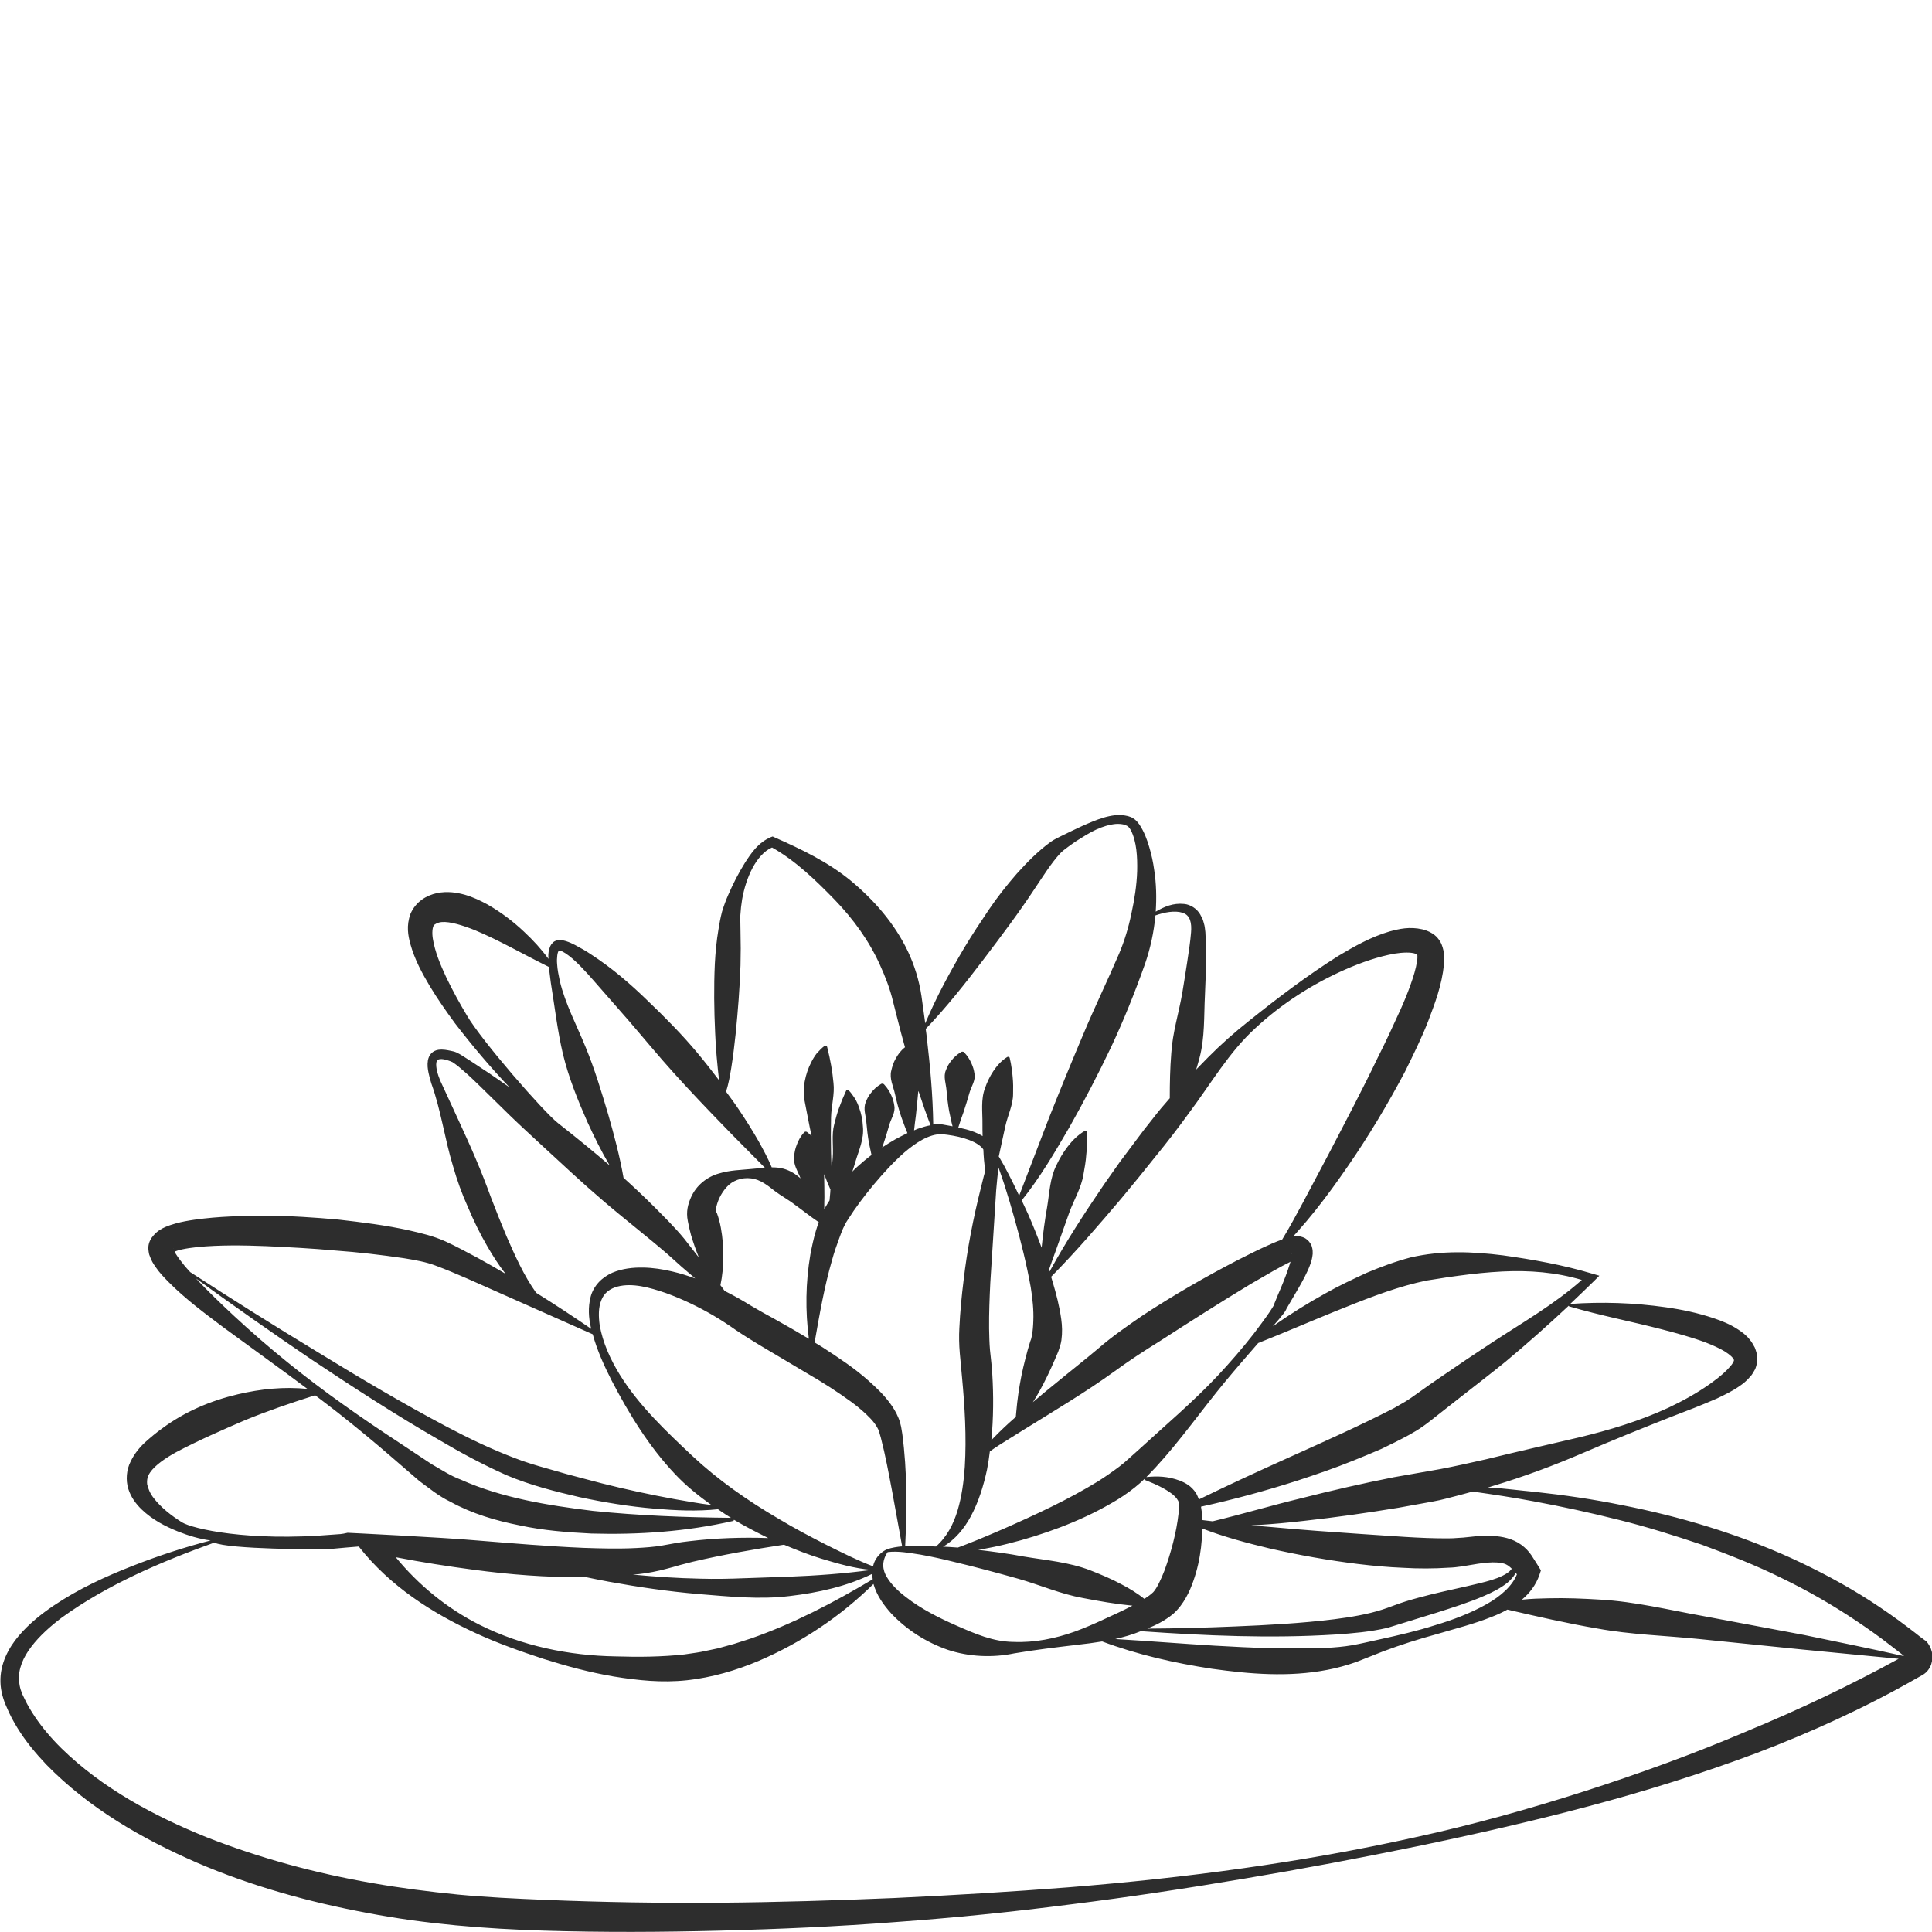 <?xml version="1.0" encoding="utf-8"?>
<!-- Generator: Adobe Illustrator 24.1.2, SVG Export Plug-In . SVG Version: 6.00 Build 0)  -->
<svg version="1.1" id="Layer_1" xmlns="http://www.w3.org/2000/svg" xmlns:xlink="http://www.w3.org/1999/xlink" x="0px" y="0px"
	 viewBox="0 0 128 128" style="enable-background:new 0 0 128 128;" xml:space="preserve">
<style type="text/css">
	.st0{fill:#2D2D2D;}
</style>
<path class="st0" d="M127.43,108.6l-0.08-0.06l-0.15-0.11l-0.29-0.23l-0.59-0.45c-0.79-0.6-1.6-1.16-2.43-1.7
	c-1.67-1.07-3.42-2-5.21-2.82c-3.6-1.63-7.38-2.76-11.21-3.51c-1.91-0.39-3.84-0.67-5.78-0.88c-0.97-0.09-1.93-0.22-2.9-0.28
	l-0.22-0.01c0.11-0.03,0.22-0.06,0.33-0.1c2.04-0.61,4.03-1.35,5.98-2.19c1.95-0.84,3.91-1.63,5.89-2.41
	c0.99-0.38,1.99-0.76,2.99-1.2c0.5-0.24,0.99-0.47,1.48-0.81c0.25-0.17,0.49-0.36,0.72-0.64c0.12-0.11,0.23-0.33,0.33-0.5
	c0.08-0.22,0.17-0.51,0.13-0.74c0-0.25-0.08-0.46-0.16-0.68c-0.1-0.18-0.21-0.39-0.33-0.52c-0.24-0.31-0.51-0.5-0.78-0.68
	c-0.53-0.35-1.07-0.56-1.6-0.74c-1.07-0.36-2.13-0.58-3.19-0.73c-2.11-0.3-4.23-0.37-6.33-0.22c0.53-0.5,1.05-1,1.57-1.51l0.36-0.36
	l-0.48-0.14c-1.94-0.58-3.91-0.93-5.91-1.21c-2.01-0.25-4.04-0.34-6.12,0.14c-1.02,0.27-1.98,0.63-2.91,1.02
	c-0.92,0.43-1.83,0.85-2.71,1.35c-1.21,0.67-2.38,1.4-3.5,2.19l0.4-0.46c0.1-0.12,0.2-0.24,0.3-0.37c0.02-0.03,0.05-0.07,0.08-0.11
	c0.03-0.04,0.05-0.07,0.09-0.15l0.05-0.11l0.05-0.08l0.45-0.77c0.31-0.53,0.63-1.06,0.9-1.66c0.13-0.31,0.27-0.6,0.32-1.09
	c0-0.13,0.01-0.27-0.06-0.49c-0.02-0.09-0.1-0.22-0.18-0.32c-0.09-0.1-0.22-0.21-0.33-0.26c-0.33-0.13-0.55-0.12-0.72-0.09
	c0.1-0.11,0.2-0.21,0.29-0.32c0.41-0.46,0.8-0.92,1.18-1.4c0.76-0.95,1.47-1.94,2.16-2.94c1.38-2,2.63-4.09,3.78-6.26
	c0.54-1.1,1.09-2.2,1.54-3.36c0.44-1.17,0.89-2.32,1.04-3.75c0.02-0.37,0.05-0.77-0.16-1.31c-0.06-0.14-0.14-0.28-0.26-0.42
	c-0.1-0.13-0.3-0.28-0.38-0.32c-0.21-0.13-0.43-0.21-0.64-0.26c-0.84-0.19-1.53-0.03-2.16,0.14c-1.26,0.37-2.34,0.99-3.4,1.62
	c-2.08,1.31-4,2.77-5.9,4.29c-0.95,0.75-1.89,1.58-2.74,2.44c-0.26,0.26-0.52,0.53-0.78,0.8c0.08-0.26,0.15-0.52,0.22-0.77
	c0.36-1.35,0.29-2.76,0.36-4.14c0.06-1.39,0.11-2.75,0.03-4.19c-0.03-0.2-0.03-0.38-0.1-0.59c-0.03-0.1-0.05-0.2-0.09-0.29
	l-0.15-0.29c-0.22-0.39-0.65-0.66-1.06-0.7c-0.74-0.08-1.34,0.19-1.89,0.51c0.06-0.92,0.04-1.84-0.1-2.75
	c-0.07-0.52-0.18-1.03-0.33-1.53c-0.15-0.51-0.33-1-0.65-1.49c-0.09-0.12-0.18-0.24-0.32-0.35c-0.06-0.05-0.16-0.1-0.23-0.14
	l-0.21-0.07c-0.29-0.07-0.57-0.09-0.84-0.06c-0.54,0.06-1.03,0.23-1.5,0.42c-0.47,0.19-0.93,0.4-1.38,0.62l-0.68,0.33l-0.34,0.17
	c-0.11,0.05-0.26,0.15-0.37,0.22c-0.89,0.65-1.58,1.37-2.26,2.12c-0.66,0.76-1.28,1.54-1.84,2.37c-0.56,0.83-1.11,1.66-1.62,2.51
	c-0.96,1.62-1.86,3.27-2.6,5.03c-0.08-0.6-0.17-1.21-0.25-1.81c-0.15-1.02-0.46-2.03-0.9-2.96c-0.89-1.87-2.26-3.41-3.77-4.67
	c-1.53-1.26-3.3-2.1-5.06-2.88l-0.13-0.06l-0.11,0.04c-0.85,0.36-1.31,1.06-1.73,1.71c-0.42,0.67-0.77,1.36-1.09,2.09
	c-0.16,0.36-0.3,0.74-0.42,1.13c-0.11,0.42-0.18,0.81-0.24,1.19c-0.13,0.76-0.2,1.52-0.24,2.28c-0.07,1.52-0.05,3.04,0.02,4.56
	c0.04,1.04,0.14,2.1,0.26,3.15c-0.47-0.62-0.95-1.23-1.45-1.83c-1.02-1.22-2.14-2.35-3.29-3.45c-1.14-1.11-2.36-2.16-3.73-3.05
	c-0.34-0.23-0.69-0.43-1.07-0.63c-0.19-0.1-0.39-0.19-0.61-0.26c-0.12-0.03-0.24-0.07-0.39-0.07c-0.13-0.01-0.38,0.05-0.49,0.19
	c-0.06,0.06-0.12,0.14-0.15,0.21l-0.07,0.19c-0.05,0.13-0.04,0.24-0.06,0.36c-0.01,0.1,0,0.2,0.01,0.3
	c-0.48-0.65-1.02-1.24-1.61-1.79c-0.73-0.69-1.53-1.3-2.44-1.82c-0.46-0.25-0.94-0.48-1.49-0.64c-0.54-0.15-1.16-0.25-1.85-0.11
	c-0.69,0.15-1.41,0.56-1.76,1.39c-0.28,0.79-0.15,1.42-0.01,1.96c0.3,1.08,0.79,1.96,1.3,2.82c0.52,0.86,1.08,1.66,1.66,2.45
	c1.14,1.48,2.34,2.91,3.62,4.25c-0.45-0.31-0.9-0.63-1.36-0.94l-1.18-0.78l-0.61-0.39c-0.12-0.07-0.19-0.12-0.36-0.2
	c-0.16-0.07-0.25-0.08-0.38-0.11c-0.25-0.05-0.5-0.11-0.82-0.07c-0.15,0.02-0.33,0.09-0.47,0.23c-0.14,0.14-0.2,0.32-0.23,0.47
	c-0.05,0.31-0.01,0.57,0.04,0.82c0.05,0.25,0.12,0.49,0.19,0.72c0.64,1.77,0.88,3.66,1.44,5.49c0.26,0.91,0.58,1.81,0.98,2.69
	c0.37,0.88,0.79,1.75,1.28,2.59c0.36,0.63,0.76,1.25,1.21,1.83c-0.61-0.36-1.22-0.71-1.84-1.05c-0.7-0.37-1.39-0.75-2.13-1.09
	c-0.82-0.37-1.62-0.55-2.4-0.73c-1.57-0.35-3.14-0.54-4.71-0.72c-1.57-0.14-3.15-0.25-4.73-0.25c-1.59,0-3.17,0.03-4.8,0.26
	c-0.41,0.06-0.82,0.13-1.25,0.25c-0.21,0.06-0.44,0.13-0.67,0.23c-0.24,0.11-0.5,0.23-0.79,0.56C10,82.04,9.85,82.3,9.83,82.61
	c-0.01,0.13,0.01,0.22,0.02,0.33l0.03,0.16l0.04,0.11c0.11,0.32,0.24,0.52,0.38,0.72c0.27,0.4,0.56,0.69,0.85,0.99
	c1.16,1.17,2.43,2.1,3.69,3.05c1.85,1.36,3.7,2.68,5.53,4.05c-1.54-0.16-3.11,0-4.63,0.36c-1.78,0.42-3.49,1.14-5,2.26
	c-0.38,0.27-0.75,0.58-1.12,0.91c-0.36,0.33-0.72,0.76-0.97,1.29c-0.27,0.52-0.33,1.22-0.15,1.8c0.18,0.57,0.52,1.01,0.88,1.36
	c0.72,0.69,1.56,1.12,2.4,1.46c0.7,0.28,1.43,0.5,2.17,0.6c-1.74,0.45-3.45,1.01-5.13,1.67c-1.82,0.71-3.61,1.53-5.27,2.65
	c-0.83,0.56-1.63,1.2-2.31,2c-0.67,0.79-1.25,1.86-1.21,3.07c0.01,0.58,0.2,1.2,0.41,1.65c0.2,0.49,0.45,0.95,0.72,1.39
	c0.54,0.88,1.2,1.67,1.9,2.41c2.84,2.91,6.35,4.92,9.97,6.5c3.64,1.57,7.46,2.62,11.32,3.34c3.86,0.74,7.8,1.05,11.69,1.17
	c3.89,0.12,7.78,0.1,11.67,0c3.88-0.1,7.77-0.27,11.64-0.57c3.87-0.28,7.74-0.67,11.59-1.17c3.85-0.48,7.69-1.06,11.52-1.71
	c3.83-0.64,7.64-1.36,11.44-2.14c3.8-0.79,7.59-1.65,11.35-2.65c3.76-1,7.48-2.16,11.14-3.53c3.65-1.39,7.22-3.02,10.63-4.97
	l0.32-0.18c0.01,0,0.11-0.06,0.17-0.11c0.07-0.05,0.13-0.11,0.19-0.18c0.11-0.13,0.2-0.29,0.25-0.44c0.19-0.61,0.02-1.12-0.34-1.54
	C127.54,108.69,127.48,108.64,127.43,108.6z M110.09,88.07c1,0.26,1.99,0.53,2.91,0.87c0.45,0.18,0.9,0.37,1.26,0.59
	c0.36,0.22,0.61,0.47,0.6,0.54c0.01,0.02,0.01,0.03,0.01,0.02c0,0,0.02,0,0.02,0.02c-0.04,0.05-0.01,0.1-0.08,0.18
	c-0.08,0.15-0.24,0.31-0.4,0.48c-0.33,0.34-0.74,0.64-1.15,0.94c-0.84,0.59-1.76,1.1-2.71,1.55c-1.9,0.88-3.92,1.49-5.97,1.98
	c-2.05,0.48-4.09,0.94-6.12,1.44c-1.02,0.23-2.04,0.46-3.04,0.65l-3.08,0.54c-2.07,0.41-4.12,0.88-6.16,1.4
	c-1.95,0.47-3.89,1.05-5.84,1.52c-0.22-0.03-0.45-0.05-0.67-0.08c-0.01-0.16-0.02-0.32-0.04-0.48c-0.02-0.14-0.04-0.27-0.06-0.41
	c2.15-0.47,4.28-1.05,6.37-1.72c1.25-0.41,2.51-0.84,3.74-1.34c0.62-0.25,1.23-0.5,1.85-0.77c0.61-0.29,1.21-0.59,1.82-0.92
	c0.3-0.17,0.6-0.34,0.91-0.56c0.15-0.1,0.3-0.22,0.46-0.34l0.38-0.3l1.54-1.21c1.03-0.81,2.08-1.61,3.1-2.44
	c1.43-1.19,2.82-2.43,4.19-3.71c0.01,0.03,0.03,0.05,0.06,0.05C106.03,87.16,108.08,87.55,110.09,88.07z M46.29,105.61
	c2,0.16,4.02,0.38,6.04,0.13c1.87-0.22,3.75-0.63,5.46-1.47c0,0.12,0.01,0.25,0.03,0.36c-2.63,1.57-5.3,2.96-8.09,3.93l-1.09,0.35
	l-1.09,0.3l-1.1,0.23c-0.37,0.07-0.74,0.11-1.11,0.17c-1.45,0.16-3.01,0.18-4.55,0.13c-3.09-0.05-6.22-0.69-9.01-2.09
	c-2.17-1.09-4.06-2.65-5.56-4.48c1.71,0.33,3.43,0.6,5.16,0.83c2.39,0.32,4.81,0.51,7.24,0.49c0.06,0,0.13-0.01,0.2,0
	c0.5,0.1,1,0.21,1.51,0.3C42.31,105.15,44.29,105.44,46.29,105.61z M41.93,104.32c0.13-0.01,0.25-0.02,0.38-0.03
	c0.62-0.07,1.24-0.19,1.87-0.36c0.33-0.08,0.57-0.16,0.86-0.24l0.85-0.22c1.97-0.46,4-0.82,6.05-1.13c0.81,0.34,1.62,0.66,2.46,0.92
	c1.1,0.33,2.18,0.65,3.35,0.75c-1.86,0.25-3.67,0.38-5.5,0.45l-2.93,0.1c-0.98,0.04-1.97,0.06-2.95,0.03
	C44.88,104.56,43.4,104.46,41.93,104.32z M54.75,102.35c-1.08-0.55-2.14-1.11-3.17-1.73c-2.07-1.21-4.02-2.58-5.72-4.17
	c-1.72-1.62-3.51-3.3-4.79-5.36c-0.63-1.02-1.14-2.14-1.34-3.3c-0.08-0.57-0.09-1.17,0.11-1.65c0.18-0.48,0.58-0.77,1.07-0.9
	c0.98-0.26,2.14,0.06,3.21,0.43c1.08,0.39,2.14,0.9,3.15,1.49c0.51,0.3,0.97,0.6,1.48,0.96c0.53,0.36,1.06,0.68,1.58,1l3.13,1.86
	c1.04,0.6,2.04,1.24,2.97,1.92c0.46,0.34,0.89,0.71,1.25,1.09c0.18,0.19,0.33,0.39,0.43,0.57c0.06,0.1,0.09,0.17,0.13,0.28
	l0.12,0.42c0.3,1.15,0.52,2.35,0.75,3.56l0.66,3.63c-0.33,0.03-0.67,0.08-1,0.19c-0.02,0.01-0.04,0.02-0.05,0.04
	c-0.01,0-0.02,0-0.03,0c-0.33,0.17-0.63,0.47-0.79,0.88c-0.02,0.07-0.04,0.14-0.06,0.21C56.8,103.38,55.76,102.85,54.75,102.35z
	 M53.59,88.7c-0.75-0.45-1.51-0.89-2.27-1.31c-0.53-0.29-1.06-0.58-1.56-0.88c-0.5-0.31-1.09-0.65-1.65-0.93
	c-0.03-0.02-0.07-0.03-0.1-0.05c-0.09-0.13-0.18-0.26-0.28-0.38c0.13-0.61,0.18-1.21,0.19-1.8c0.01-0.68-0.04-1.34-0.16-2
	c-0.06-0.33-0.15-0.67-0.27-1c-0.03,0.01-0.07-0.19-0.03-0.39c0.09-0.4,0.29-0.87,0.67-1.3c0.38-0.44,1.01-0.67,1.62-0.59
	c0.62,0.06,1.15,0.5,1.57,0.83c0.43,0.33,0.9,0.57,1.36,0.93c0.48,0.34,0.95,0.73,1.56,1.14c0,0,0.01,0,0.01,0
	c-0.07,0.19-0.14,0.37-0.19,0.56c-0.16,0.53-0.27,1.06-0.37,1.58C53.37,84.99,53.35,86.86,53.59,88.7z M58.81,102.83
	C58.81,102.83,58.81,102.83,58.81,102.83L58.81,102.83c0.72-0.09,1.46,0.06,2.19,0.17c0.73,0.13,1.45,0.29,2.17,0.47
	c1.44,0.34,2.88,0.73,4.31,1.13c1.43,0.41,2.8,1.01,4.25,1.27c1.09,0.21,2.17,0.4,3.3,0.51c-0.04,0.02-0.08,0.04-0.12,0.06
	c-0.58,0.3-1.2,0.58-1.81,0.86c-0.62,0.29-1.25,0.56-1.9,0.8c-1.3,0.46-2.67,0.74-4.05,0.68c-1.36-0.01-2.57-0.55-3.76-1.07
	c-1.18-0.52-2.36-1.11-3.37-1.9c-0.5-0.38-0.97-0.83-1.26-1.32C58.46,104.01,58.4,103.43,58.81,102.83z M64.8,102.68
	c0.05-0.01,0.11-0.01,0.16-0.02c0.6-0.11,1.2-0.23,1.79-0.38c1.18-0.29,2.35-0.66,3.49-1.09c1.15-0.44,2.27-0.95,3.36-1.58
	c0.55-0.31,1.08-0.66,1.58-1.06c0.23-0.18,0.45-0.38,0.66-0.58c0,0.04,0.02,0.08,0.05,0.1l0.01,0c0.65,0.25,1.29,0.55,1.77,0.92
	c0.23,0.18,0.41,0.42,0.42,0.55c0.01,0.11,0.02,0.46-0.01,0.75c-0.14,1.25-0.5,2.58-0.93,3.76c-0.22,0.57-0.5,1.17-0.74,1.43
	c-0.15,0.15-0.36,0.3-0.59,0.45c-0.47-0.37-0.97-0.68-1.49-0.95c-0.68-0.37-1.38-0.66-2.09-0.94c-1.42-0.55-2.95-0.67-4.44-0.92
	C66.81,102.93,65.81,102.8,64.8,102.68z M75.58,108.07c4.29,0.3,8.58,0.49,12.91,0.22c1.13-0.08,2.26-0.17,3.43-0.44l3.21-0.99
	c1.06-0.34,2.14-0.67,3.2-1.13c0.53-0.23,1.06-0.49,1.54-0.87c0.21-0.18,0.41-0.39,0.55-0.65c0.03,0.03,0.05,0.06,0.08,0.09
	c-0.3,0.78-1.1,1.47-2.01,1.98c-1.06,0.6-2.23,1.04-3.43,1.4c-1.19,0.38-2.41,0.66-3.64,0.93c-0.61,0.13-1.26,0.29-1.83,0.39
	c-0.58,0.1-1.18,0.15-1.78,0.18c-1.21,0.04-2.42,0.03-3.64,0c-1.23,0-2.46-0.09-3.69-0.15c-2.18-0.13-4.38-0.31-6.59-0.44
	C74.44,108.46,75.02,108.3,75.58,108.07z M100.14,103.96c-0.14,0.18-0.35,0.32-0.58,0.43c-0.46,0.23-0.99,0.37-1.52,0.5
	c-1.06,0.26-2.15,0.48-3.25,0.75c-0.55,0.14-1.09,0.28-1.64,0.45c-0.53,0.16-1.12,0.41-1.57,0.55c-0.99,0.32-2.1,0.5-3.19,0.64
	c-2.2,0.27-4.43,0.39-6.66,0.48c-1.9,0.08-3.81,0.13-5.72,0.14c0.56-0.23,1.11-0.49,1.7-0.96c0.4-0.36,0.65-0.72,0.86-1.09
	c0.21-0.36,0.36-0.73,0.49-1.1c0.26-0.73,0.42-1.47,0.51-2.22c0.05-0.42,0.08-0.83,0.09-1.26c1.45,0.56,2.96,0.96,4.46,1.32
	c1.94,0.44,3.9,0.79,5.87,1.03c0.99,0.12,1.98,0.21,2.98,0.25c1,0.06,2,0.06,3.05-0.01c0.48-0.01,1.14-0.13,1.55-0.2
	c0.45-0.08,0.91-0.14,1.32-0.15c0.42,0,0.75,0.04,0.97,0.18c0.08,0.04,0.18,0.13,0.28,0.22
	C100.15,103.94,100.14,103.95,100.14,103.96z M88.41,86.9c1.81-0.73,3.64-1.47,5.44-1.91l0.66-0.15l0.71-0.11
	c0.47-0.08,0.94-0.15,1.42-0.21c0.95-0.13,1.92-0.23,2.89-0.28c1.77-0.09,3.57,0.05,5.27,0.56c-1.81,1.61-3.96,2.84-6,4.18
	c-1.1,0.72-2.18,1.45-3.27,2.2c-0.55,0.37-1.09,0.75-1.63,1.14l-0.41,0.29c-0.12,0.08-0.22,0.15-0.35,0.23
	c-0.25,0.15-0.51,0.3-0.78,0.45c-2.23,1.15-4.63,2.22-7.01,3.29c-1.98,0.89-3.95,1.8-5.92,2.76c-0.05-0.12-0.1-0.26-0.18-0.4
	c-0.31-0.49-0.72-0.7-1.1-0.85c-0.75-0.28-1.48-0.31-2.2-0.23l0.61-0.64c1.66-1.8,3.06-3.81,4.6-5.67c0.72-0.87,1.46-1.72,2.2-2.57
	C85.07,88.3,86.74,87.58,88.41,86.9z M85.46,83.72c-0.16,0.53-0.38,1.09-0.61,1.64c-0.12,0.28-0.24,0.55-0.36,0.86l-0.05,0.12
	l-0.03,0.1c0.01-0.01-0.01,0.03-0.02,0.05c-0.01,0.02-0.03,0.05-0.05,0.08c-0.07,0.12-0.15,0.24-0.23,0.36
	c-0.33,0.49-0.7,0.97-1.06,1.45c-0.74,0.95-1.53,1.86-2.35,2.74c-1.65,1.76-3.51,3.32-5.26,4.93l-0.66,0.59
	c-0.2,0.19-0.41,0.36-0.63,0.53c-0.44,0.33-0.91,0.66-1.4,0.97c-0.98,0.6-2.02,1.16-3.08,1.68c-1.06,0.52-2.14,1.01-3.23,1.49
	c-0.55,0.23-1.1,0.48-1.65,0.7l-0.83,0.33l-0.42,0.16l-0.08,0.03c-0.05,0-0.09-0.01-0.14-0.01c-0.28-0.02-0.56-0.04-0.84-0.05
	c0.79-0.45,1.41-1.21,1.84-2.01c0.52-0.97,0.84-2.02,1.07-3.08c0.08-0.4,0.14-0.81,0.19-1.22c0.21-0.15,0.43-0.3,0.65-0.44
	l1.52-0.95c1.02-0.63,2.05-1.26,3.07-1.9c1.02-0.64,2.03-1.3,3.04-2.03c0.95-0.69,1.92-1.33,2.94-1.96c2-1.29,4.02-2.58,6.06-3.81
	l1.54-0.89c0.36-0.2,0.76-0.42,1.11-0.59C85.48,83.64,85.47,83.68,85.46,83.72z M65.74,91.01c-0.03-0.52-0.1-1.06-0.15-1.56
	c-0.04-0.45-0.05-0.93-0.06-1.43c-0.01-0.99,0.03-2.01,0.08-3.03L66,78.85l0.07-0.76l0.08-0.74l0.02,0.05
	c0.13,0.37,0.26,0.74,0.38,1.11c0.24,0.75,0.46,1.5,0.67,2.25c0.42,1.5,0.8,3.02,1.07,4.53c0.12,0.75,0.2,1.51,0.17,2.22
	c-0.01,0.35-0.04,0.69-0.09,0.96l-0.04,0.18l-0.02,0.08l-0.05,0.13l-0.17,0.57c-0.21,0.76-0.4,1.54-0.53,2.32
	c-0.07,0.39-0.12,0.79-0.17,1.19l-0.06,0.6c-0.01,0.1-0.02,0.22-0.03,0.33c-0.04,0.04-0.08,0.07-0.12,0.11
	c-0.46,0.4-0.9,0.82-1.33,1.26c-0.06,0.06-0.11,0.12-0.17,0.18C65.82,93.94,65.83,92.47,65.74,91.01z M85.57,83.09
	c-0.02-0.07,0-0.06,0-0.04C85.57,83.06,85.57,83.08,85.57,83.09C85.57,83.09,85.57,83.09,85.57,83.09z M93.97,63.29
	c0.03,0.03,0,0.01-0.02-0.01C93.96,63.28,93.97,63.29,93.97,63.29z M83.18,68.11c1.74-1.62,3.79-2.93,5.95-3.88
	c1.07-0.47,2.2-0.86,3.27-1.05c0.52-0.08,1.07-0.11,1.39,0.01c0.05,0.02,0.08,0.04,0.11,0.06c0.01,0.07,0.02,0.25-0.02,0.45
	c-0.07,0.48-0.24,1.02-0.43,1.55c-0.19,0.54-0.41,1.07-0.65,1.61c-0.49,1.07-0.98,2.15-1.52,3.21c-1.03,2.15-2.15,4.27-3.26,6.4
	l-1.69,3.19c-0.45,0.83-0.89,1.66-1.38,2.46c-0.48,0.17-0.89,0.36-1.32,0.56c-0.56,0.26-1.1,0.54-1.64,0.81
	c-2.16,1.12-4.26,2.33-6.3,3.67c-1,0.69-2.02,1.39-2.96,2.21c-0.9,0.76-1.85,1.5-2.78,2.27c-0.51,0.41-1.02,0.83-1.52,1.26
	c0.14-0.22,0.28-0.45,0.41-0.68c0.39-0.7,0.73-1.41,1.04-2.13l0.23-0.54l0.05-0.15l0.07-0.21c0.04-0.13,0.07-0.26,0.09-0.39
	c0.07-0.51,0.05-0.96-0.01-1.4c-0.12-0.87-0.33-1.66-0.56-2.44c-0.03-0.12-0.08-0.24-0.11-0.37c1.65-1.67,3.16-3.43,4.66-5.2
	c0.77-0.92,1.53-1.86,2.28-2.8c0.76-0.93,1.49-1.88,2.2-2.86C80.22,71.81,81.42,69.71,83.18,68.11z M75.86,63.86
	c0.36-1.04,0.59-2.12,0.69-3.21c0.6-0.21,1.27-0.34,1.79-0.18c0.53,0.16,0.62,0.7,0.57,1.31c-0.05,0.63-0.16,1.33-0.26,1.99
	c-0.1,0.67-0.21,1.34-0.32,2.01c-0.23,1.34-0.65,2.65-0.73,4c-0.08,0.99-0.1,1.97-0.1,2.98c-0.39,0.44-0.77,0.89-1.13,1.36
	c-0.38,0.47-0.75,0.95-1.11,1.44L74.18,77l-1.04,1.48c-1.27,1.87-2.51,3.76-3.6,5.76c-0.01-0.04-0.02-0.08-0.04-0.12
	c0.14-0.41,0.28-0.81,0.43-1.21l0.91-2.57c0.31-0.85,0.8-1.64,0.94-2.52c0.08-0.44,0.16-0.88,0.19-1.34
	c0.03-0.22,0.04-0.46,0.05-0.7c0.01-0.24,0.02-0.48,0-0.75l0-0.01c0-0.02-0.01-0.03-0.01-0.05c-0.03-0.05-0.1-0.07-0.15-0.04
	c-0.46,0.27-0.82,0.64-1.12,1.03c-0.3,0.39-0.55,0.81-0.75,1.24c-0.43,0.85-0.46,1.83-0.61,2.74c-0.16,0.9-0.28,1.81-0.37,2.72
	c-0.28-0.75-0.58-1.5-0.9-2.23c-0.14-0.3-0.28-0.6-0.42-0.9c1.22-1.52,2.19-3.18,3.15-4.83c0.98-1.73,1.9-3.5,2.76-5.3
	C74.44,67.61,75.18,65.78,75.86,63.86z M65.12,63.62c1.19-1.57,2.38-3.14,3.45-4.77c0.54-0.8,1.07-1.66,1.67-2.31
	c0.08-0.08,0.13-0.13,0.23-0.21l0.29-0.22c0.2-0.14,0.39-0.29,0.6-0.42c0.41-0.26,0.82-0.52,1.25-0.72c0.43-0.2,0.88-0.34,1.32-0.38
	c0.22-0.01,0.43,0,0.62,0.07l0.13,0.06c0.03,0.02,0.05,0.03,0.08,0.06c0.05,0.05,0.11,0.13,0.16,0.22c0.39,0.76,0.44,1.78,0.42,2.71
	c-0.03,0.95-0.18,1.89-0.38,2.81c-0.19,0.92-0.46,1.82-0.82,2.67c-0.76,1.77-1.63,3.56-2.39,5.38c-0.77,1.82-1.52,3.65-2.25,5.49
	l-1.98,5.16c-0.15-0.31-0.29-0.63-0.45-0.94c-0.18-0.35-0.36-0.71-0.55-1.06l-0.3-0.52l-0.05-0.08l0.43-1.98
	c0.16-0.74,0.52-1.43,0.52-2.17c0.01-0.37,0.01-0.74-0.03-1.13c-0.01-0.19-0.04-0.38-0.07-0.59c-0.03-0.2-0.06-0.4-0.12-0.64l0-0.01
	c0-0.01-0.01-0.02-0.01-0.03c-0.03-0.05-0.1-0.07-0.16-0.04c-0.4,0.25-0.69,0.59-0.93,0.95c-0.23,0.35-0.41,0.73-0.54,1.11
	c-0.29,0.76-0.16,1.59-0.17,2.37c0,0.27,0,0.54,0.01,0.81c-0.35-0.22-0.73-0.35-1.1-0.45c-0.17-0.04-0.34-0.08-0.51-0.12
	c0.11-0.34,0.22-0.69,0.35-1.03c0.14-0.42,0.27-0.85,0.39-1.27c0.12-0.42,0.42-0.82,0.33-1.27c-0.03-0.22-0.09-0.45-0.2-0.68
	c-0.1-0.23-0.24-0.47-0.48-0.73c-0.05-0.05-0.13-0.06-0.19-0.03c-0.3,0.18-0.5,0.37-0.66,0.58c-0.17,0.2-0.28,0.41-0.36,0.63
	c-0.19,0.43,0.01,0.9,0.04,1.35c0.04,0.45,0.09,0.9,0.17,1.35c0.08,0.34,0.13,0.67,0.23,1.02c-0.22-0.04-0.44-0.08-0.66-0.12
	c-0.22-0.03-0.42-0.03-0.62,0c-0.03-1.93-0.2-3.82-0.42-5.7c-0.02-0.21-0.05-0.42-0.08-0.63C62.71,66.73,63.93,65.18,65.12,63.62z
	 M60.68,73.91c0.06-0.51,0.1-1.02,0.15-1.52c0-0.04,0.01-0.07,0.02-0.11c0.25,0.76,0.51,1.52,0.8,2.27
	c-0.3,0.05-0.58,0.15-0.86,0.24c-0.08,0.03-0.15,0.07-0.23,0.1C60.6,74.56,60.63,74.23,60.68,73.91z M62.4,75.14
	c0.49,0.05,1,0.13,1.46,0.27c0.46,0.14,0.92,0.33,1.21,0.64c0.03,0.03,0.05,0.07,0.08,0.11c0.01,0.22,0.02,0.44,0.04,0.67
	c0.03,0.26,0.05,0.51,0.08,0.76l-0.09,0.33l-0.19,0.76c-0.51,2.03-0.91,4.07-1.15,6.15c-0.13,1.04-0.23,2.08-0.28,3.16
	c-0.03,0.54-0.02,1.08,0.03,1.67l0.14,1.52c0.19,2.01,0.31,4.02,0.19,6c-0.07,0.99-0.2,1.96-0.48,2.9c-0.27,0.89-0.7,1.74-1.43,2.38
	c-0.32-0.01-0.63-0.03-0.95-0.03c-0.36,0-0.73,0-1.09,0.02c0.12-2.48,0.14-4.93-0.19-7.45l-0.08-0.48c-0.04-0.19-0.1-0.41-0.18-0.59
	c-0.15-0.37-0.35-0.69-0.56-0.97c-0.42-0.57-0.9-1.02-1.39-1.46c-0.97-0.87-2.02-1.55-3.06-2.23c-0.18-0.11-0.36-0.22-0.54-0.33
	c0.33-1.88,0.65-3.72,1.16-5.47c0.13-0.48,0.29-0.94,0.46-1.4c0.08-0.23,0.17-0.45,0.26-0.67c0.1-0.2,0.18-0.39,0.32-0.59
	c0.49-0.78,1.08-1.56,1.71-2.32c0.63-0.75,1.3-1.49,2.04-2.14C60.65,75.73,61.54,75.12,62.4,75.14z M54.6,77.82
	c0-0.01,0-0.02,0-0.03c0.13,0.34,0.27,0.69,0.42,1.02c-0.01,0.05-0.01,0.11-0.01,0.16l-0.05,0.56c-0.09,0.14-0.18,0.28-0.26,0.42
	c-0.03,0.06-0.06,0.12-0.09,0.18c0-0.27,0-0.55,0.01-0.82C54.62,78.81,54.61,78.32,54.6,77.82z M48.45,70.74
	c0.12-0.75,0.21-1.51,0.29-2.26c0.15-1.51,0.27-3.02,0.32-4.52c0.02-0.75,0.02-1.51,0-2.25c0-0.37-0.02-0.74-0.01-1.07
	c0.02-0.35,0.06-0.71,0.12-1.07c0.13-0.72,0.35-1.43,0.69-2.07c0.31-0.58,0.76-1.13,1.29-1.35c1.57,0.88,2.9,2.18,4.13,3.44
	c1.26,1.3,2.31,2.76,3.02,4.34c0.36,0.79,0.67,1.59,0.87,2.44c0.24,0.92,0.46,1.85,0.72,2.77c0.02,0.08,0.05,0.17,0.07,0.25
	c0,0-0.01,0-0.01,0c-0.29,0.23-0.47,0.49-0.61,0.75c-0.15,0.26-0.23,0.53-0.29,0.79c-0.14,0.53,0.14,1.05,0.25,1.57
	c0.11,0.51,0.25,1.02,0.42,1.52c0.13,0.35,0.25,0.7,0.4,1.05c-0.27,0.13-0.54,0.27-0.8,0.41c-0.3,0.17-0.58,0.35-0.87,0.54
	c0.03-0.08,0.05-0.16,0.08-0.23c0.14-0.42,0.27-0.85,0.39-1.27c0.12-0.42,0.42-0.82,0.33-1.27c-0.03-0.22-0.09-0.45-0.2-0.68
	c-0.1-0.23-0.24-0.47-0.48-0.73c-0.05-0.05-0.13-0.06-0.19-0.03c-0.3,0.18-0.5,0.37-0.66,0.58c-0.17,0.2-0.28,0.41-0.36,0.63
	c-0.19,0.43,0.01,0.9,0.04,1.35c0.04,0.45,0.09,0.9,0.17,1.35c0.06,0.27,0.11,0.53,0.17,0.8c-0.36,0.27-0.7,0.56-1.03,0.86
	c-0.08,0.08-0.16,0.16-0.24,0.24c0.07-0.21,0.14-0.43,0.2-0.64c0.22-0.75,0.59-1.52,0.5-2.35c-0.02-0.41-0.1-0.83-0.25-1.24
	c-0.07-0.21-0.16-0.41-0.27-0.6c-0.13-0.19-0.25-0.38-0.42-0.55c-0.01-0.01-0.02-0.02-0.03-0.02c-0.06-0.03-0.13,0-0.15,0.06
	c-0.38,0.83-0.61,1.49-0.78,2.21c-0.19,0.7-0.04,1.46-0.1,2.21c-0.02,0.26-0.05,0.53-0.07,0.79c-0.02-0.37-0.03-0.74-0.04-1.11
	c-0.02-0.8-0.02-1.59,0-2.36c0.02-0.78,0.25-1.54,0.16-2.28c-0.07-0.75-0.19-1.47-0.42-2.38l0,0c0-0.01-0.01-0.03-0.02-0.04
	c-0.04-0.05-0.11-0.06-0.16-0.02c-0.19,0.14-0.35,0.32-0.51,0.49c-0.14,0.18-0.26,0.38-0.36,0.58c-0.21,0.4-0.35,0.83-0.43,1.25
	c-0.09,0.43-0.08,0.86-0.02,1.28l0.24,1.24c0.07,0.38,0.15,0.75,0.23,1.12c-0.09-0.09-0.19-0.17-0.3-0.26
	c-0.06-0.04-0.14-0.04-0.19,0.02c-0.25,0.27-0.39,0.55-0.49,0.82c-0.11,0.27-0.16,0.54-0.18,0.8c-0.06,0.52,0.25,0.97,0.43,1.43
	c-0.33-0.29-0.7-0.52-1.13-0.64c-0.26-0.07-0.52-0.09-0.78-0.09c-0.25-0.6-0.56-1.17-0.87-1.73c-0.4-0.7-0.82-1.37-1.27-2.04
	c-0.28-0.43-0.59-0.84-0.89-1.25C48.28,71.79,48.36,71.27,48.45,70.74z M36.92,63.31c0.01-0.15,0.08-0.34,0.12-0.33
	c-0.03-0.01,0.07,0,0.22,0.06c0.14,0.07,0.29,0.17,0.43,0.28c0.29,0.22,0.57,0.49,0.83,0.76c0.54,0.55,1.03,1.15,1.55,1.73
	l1.54,1.76c1.02,1.18,2.01,2.39,3.06,3.55c1.05,1.16,2.13,2.3,3.22,3.42c0.91,0.95,1.86,1.88,2.78,2.82
	c-0.32,0.03-0.63,0.07-0.92,0.09c-0.69,0.07-1.38,0.07-2.13,0.3c-0.75,0.21-1.49,0.76-1.85,1.6c-0.18,0.42-0.33,0.9-0.2,1.55
	c0.06,0.3,0.12,0.6,0.21,0.92c0.15,0.5,0.32,0.99,0.52,1.49c-0.32-0.41-0.64-0.82-0.96-1.23c-0.65-0.79-1.31-1.43-1.98-2.11
	c-0.67-0.67-1.35-1.31-2.05-1.94c-0.25-1.43-0.62-2.81-1.01-4.18c-0.45-1.51-0.9-3.02-1.5-4.47c-0.59-1.45-1.35-2.87-1.71-4.38
	c-0.08-0.38-0.16-0.76-0.18-1.13C36.89,63.66,36.9,63.48,36.92,63.31z M30.93,67.27c-0.49-0.82-0.95-1.66-1.36-2.51
	c-0.4-0.85-0.76-1.73-0.89-2.55c-0.07-0.4-0.03-0.79,0.07-0.91c0.03-0.03,0.04-0.05,0.07-0.06c0.01-0.01,0.08-0.05,0.12-0.07
	c0.1-0.04,0.19-0.07,0.33-0.08c0.54-0.05,1.4,0.22,2.2,0.54c1.59,0.66,3.19,1.59,4.89,2.43c0.04,0.35,0.09,0.69,0.13,1.03
	c0.26,1.59,0.44,3.2,0.81,4.76c0.38,1.56,0.98,3.04,1.62,4.49c0.45,0.98,0.92,1.94,1.47,2.87c-1.12-0.96-2.26-1.89-3.42-2.8
	C36.02,73.67,31.89,68.93,30.93,67.27z M32.53,79.34c-0.32-0.87-0.65-1.73-1.02-2.59c-0.36-0.86-0.76-1.71-1.15-2.57l-1.19-2.58
	c-0.17-0.41-0.31-0.88-0.26-1.21c0.05-0.16,0.08-0.19,0.23-0.22c0.15-0.02,0.36,0.02,0.56,0.09c0.09,0.03,0.23,0.08,0.28,0.11
	c0.04,0.02,0.16,0.11,0.24,0.17c0.18,0.13,0.35,0.29,0.53,0.44c0.35,0.3,0.69,0.63,1.02,0.95l2.01,1.97
	c0.67,0.65,1.36,1.28,2.05,1.92c1.38,1.27,2.74,2.55,4.16,3.76c1.4,1.2,2.93,2.38,4.27,3.54c0.59,0.54,1.19,1.07,1.8,1.58
	c-0.5-0.18-1-0.34-1.52-0.46c-0.63-0.15-1.28-0.25-1.94-0.26c-0.66-0.01-1.36,0.06-2.03,0.34c-0.33,0.15-0.65,0.36-0.9,0.63
	c-0.26,0.28-0.45,0.62-0.54,0.97c-0.18,0.7-0.13,1.38,0.01,2c0.01,0.04,0.02,0.08,0.03,0.12c-1.2-0.82-2.41-1.62-3.65-2.39
	c-0.82-1.15-1.39-2.44-1.96-3.74C33.2,81.06,32.86,80.2,32.53,79.34z M11.49,82.73l-0.01-0.03c0,0,0.01,0.01,0.01,0.01
	C11.49,82.72,11.49,82.72,11.49,82.73C11.49,82.73,11.49,82.73,11.49,82.73z M12.6,84.28c-0.11-0.13-0.23-0.25-0.34-0.38
	c-0.22-0.28-0.46-0.57-0.62-0.84c-0.03-0.05-0.05-0.09-0.07-0.14c0.01,0,0.02-0.01,0.03-0.01c0.12-0.05,0.27-0.09,0.44-0.13
	c0.32-0.07,0.68-0.12,1.05-0.16c1.46-0.14,3-0.12,4.53-0.06c1.53,0.07,3.06,0.15,4.59,0.29c1.53,0.11,3.06,0.29,4.55,0.51
	c0.74,0.12,1.48,0.25,2.1,0.49c0.7,0.26,1.41,0.56,2.12,0.87l8.29,3.68c0.29,1.07,0.75,2.07,1.24,3.04
	c1.15,2.21,2.47,4.38,4.21,6.22c0.73,0.78,1.56,1.44,2.41,2.05c-0.41-0.05-0.82-0.11-1.22-0.18c-0.81-0.13-1.62-0.28-2.42-0.44
	c-1.61-0.32-3.2-0.69-4.78-1.12c-0.79-0.2-1.58-0.42-2.36-0.65c-0.79-0.22-1.57-0.45-2.3-0.74c-1.5-0.57-2.98-1.28-4.44-2.05
	c-2.91-1.54-5.76-3.23-8.58-4.96C18.19,87.85,15.39,86.09,12.6,84.28C12.61,84.28,12.61,84.28,12.6,84.28z M15.49,87.17
	c-0.86-0.8-1.72-1.63-2.51-2.47c2.54,1.84,5.1,3.64,7.7,5.4c2.76,1.84,5.55,3.65,8.43,5.31c1.44,0.85,2.91,1.64,4.46,2.33
	c1.6,0.67,3.19,1.07,4.83,1.45c1.64,0.35,3.28,0.62,4.95,0.76c1.4,0.12,2.81,0.19,4.22,0.04c0.03,0.02,0.05,0.04,0.08,0.06
	c0.26,0.18,0.52,0.35,0.78,0.51c-3.08-0.03-6.14-0.15-9.15-0.46c-3.03-0.37-6.07-0.87-8.75-2.07c-0.7-0.26-1.29-0.66-1.94-1.03
	l-1.96-1.3c-1.31-0.86-2.61-1.73-3.88-2.64C20.21,91.26,17.77,89.29,15.49,87.17z M12.06,100.86c-0.72-0.45-1.4-0.99-1.87-1.6
	c-0.24-0.3-0.38-0.64-0.44-0.92c-0.03-0.29,0.02-0.53,0.19-0.78c0.33-0.49,1.04-0.97,1.75-1.36c1.46-0.77,3.01-1.45,4.57-2.12
	c1.49-0.61,3.01-1.13,4.62-1.64c0.5,0.38,1,0.76,1.5,1.15c1.23,0.97,2.43,1.96,3.62,2.99l1.77,1.53c0.65,0.48,1.32,1.03,2.06,1.38
	c1.45,0.8,3.03,1.26,4.6,1.57c1.57,0.34,3.16,0.46,4.74,0.54c3.16,0.09,6.32-0.13,9.39-0.83c0.04-0.01,0.06-0.04,0.07-0.08
	c0.74,0.44,1.5,0.83,2.27,1.21c-1.75-0.06-3.5,0-5.25,0.21c-0.6,0.06-1.24,0.19-1.81,0.29c-0.54,0.09-1.1,0.13-1.68,0.16
	c-1.15,0.06-2.32,0.03-3.49-0.01c-2.35-0.1-4.7-0.3-7.06-0.49c-2.36-0.21-8.58-0.51-8.58-0.51c-0.42,0.1-0.52,0.09-0.94,0.12
	C16.4,102.15,12.75,101.28,12.06,100.86z M115.78,114.68c-3.54,1.51-7.17,2.83-10.85,4.01c-3.68,1.18-7.41,2.22-11.19,3.04
	c-7.55,1.68-15.24,2.69-22.95,3.31c-3.85,0.3-7.71,0.53-11.57,0.71c-3.86,0.16-7.72,0.28-11.58,0.31
	c-3.86,0.03-7.72-0.03-11.56-0.19c-1.93-0.08-3.84-0.17-5.74-0.35c-1.9-0.19-3.8-0.43-5.67-0.76c-3.76-0.65-7.45-1.65-10.99-3.04
	c-3.51-1.42-6.92-3.26-9.6-5.88c-0.66-0.65-1.27-1.36-1.78-2.12c-0.25-0.38-0.49-0.77-0.68-1.18c-0.22-0.42-0.32-0.76-0.36-1.16
	c-0.07-0.77,0.27-1.58,0.82-2.29c0.54-0.71,1.25-1.34,2-1.91c3.01-2.18,6.56-3.7,10.12-4.98c0.88,0.44,6.96,0.48,7.84,0.41
	c0.58-0.06,1.15-0.1,1.73-0.15c2.06,2.63,4.88,4.42,7.75,5.74c1.45,0.67,2.95,1.2,4.47,1.7c1.52,0.48,3.07,0.9,4.66,1.17
	c1.59,0.26,3.2,0.43,4.87,0.25c1.65-0.18,3.25-0.65,4.74-1.28c2.85-1.22,5.44-2.96,7.61-5.1c0.22,0.78,0.68,1.4,1.17,1.95
	c1.05,1.11,2.34,1.92,3.74,2.41c1.4,0.47,2.99,0.54,4.41,0.24c1.4-0.24,2.78-0.4,4.2-0.57c0.54-0.06,1.09-0.13,1.63-0.22
	c2.35,0.88,4.79,1.43,7.27,1.81c2.51,0.35,5.08,0.57,7.66,0.07c0.64-0.12,1.28-0.3,1.91-0.52l1.77-0.7
	c1.17-0.44,2.37-0.82,3.58-1.15c1.21-0.36,2.43-0.66,3.65-1.15c0.34-0.13,0.68-0.29,1.01-0.47c1.98,0.46,3.95,0.91,5.94,1.25
	c2.23,0.41,4.51,0.47,6.77,0.7l6.79,0.69l6.42,0.62C122.56,111.67,119.21,113.26,115.78,114.68z M126.13,109.72
	c-2.2-0.5-4.4-0.94-6.61-1.4l-6.72-1.26c-2.24-0.4-4.47-0.95-6.76-1.08c-1.14-0.07-2.29-0.12-3.44-0.09
	c-0.58,0.01-1.15,0.03-1.74,0.09c-0.01,0-0.02,0-0.03,0c0.49-0.41,0.93-0.96,1.16-1.64l0.1-0.3l-0.21-0.34
	c-0.13-0.2-0.26-0.42-0.42-0.66c-0.16-0.24-0.39-0.49-0.68-0.7c-0.6-0.43-1.28-0.54-1.84-0.58c-0.57-0.03-1.1,0.01-1.62,0.07
	l-0.39,0.04l-0.33,0.02c-0.21,0.02-0.43,0.03-0.67,0.03c-1.86,0.01-3.82-0.17-5.76-0.29c-1.94-0.13-3.89-0.27-5.84-0.45
	c-0.48-0.04-0.95-0.08-1.43-0.12c0.11-0.01,0.23-0.01,0.34-0.02c1.06-0.06,2.11-0.16,3.16-0.28c2.1-0.23,4.19-0.53,6.26-0.87
	l1.55-0.28l0.77-0.14c0.27-0.05,0.55-0.11,0.81-0.18c0.6-0.15,1.19-0.31,1.78-0.47c1.34,0.19,2.68,0.39,4.01,0.64
	c1.9,0.35,3.78,0.76,5.65,1.23c1.87,0.46,3.7,1.04,5.52,1.65c1.8,0.67,3.58,1.36,5.29,2.21c1.72,0.83,3.37,1.78,4.95,2.84
	c0.79,0.53,1.57,1.08,2.32,1.67l0.57,0.44l0.24,0.19C126.14,109.72,126.13,109.72,126.13,109.72z"/>
</svg>
